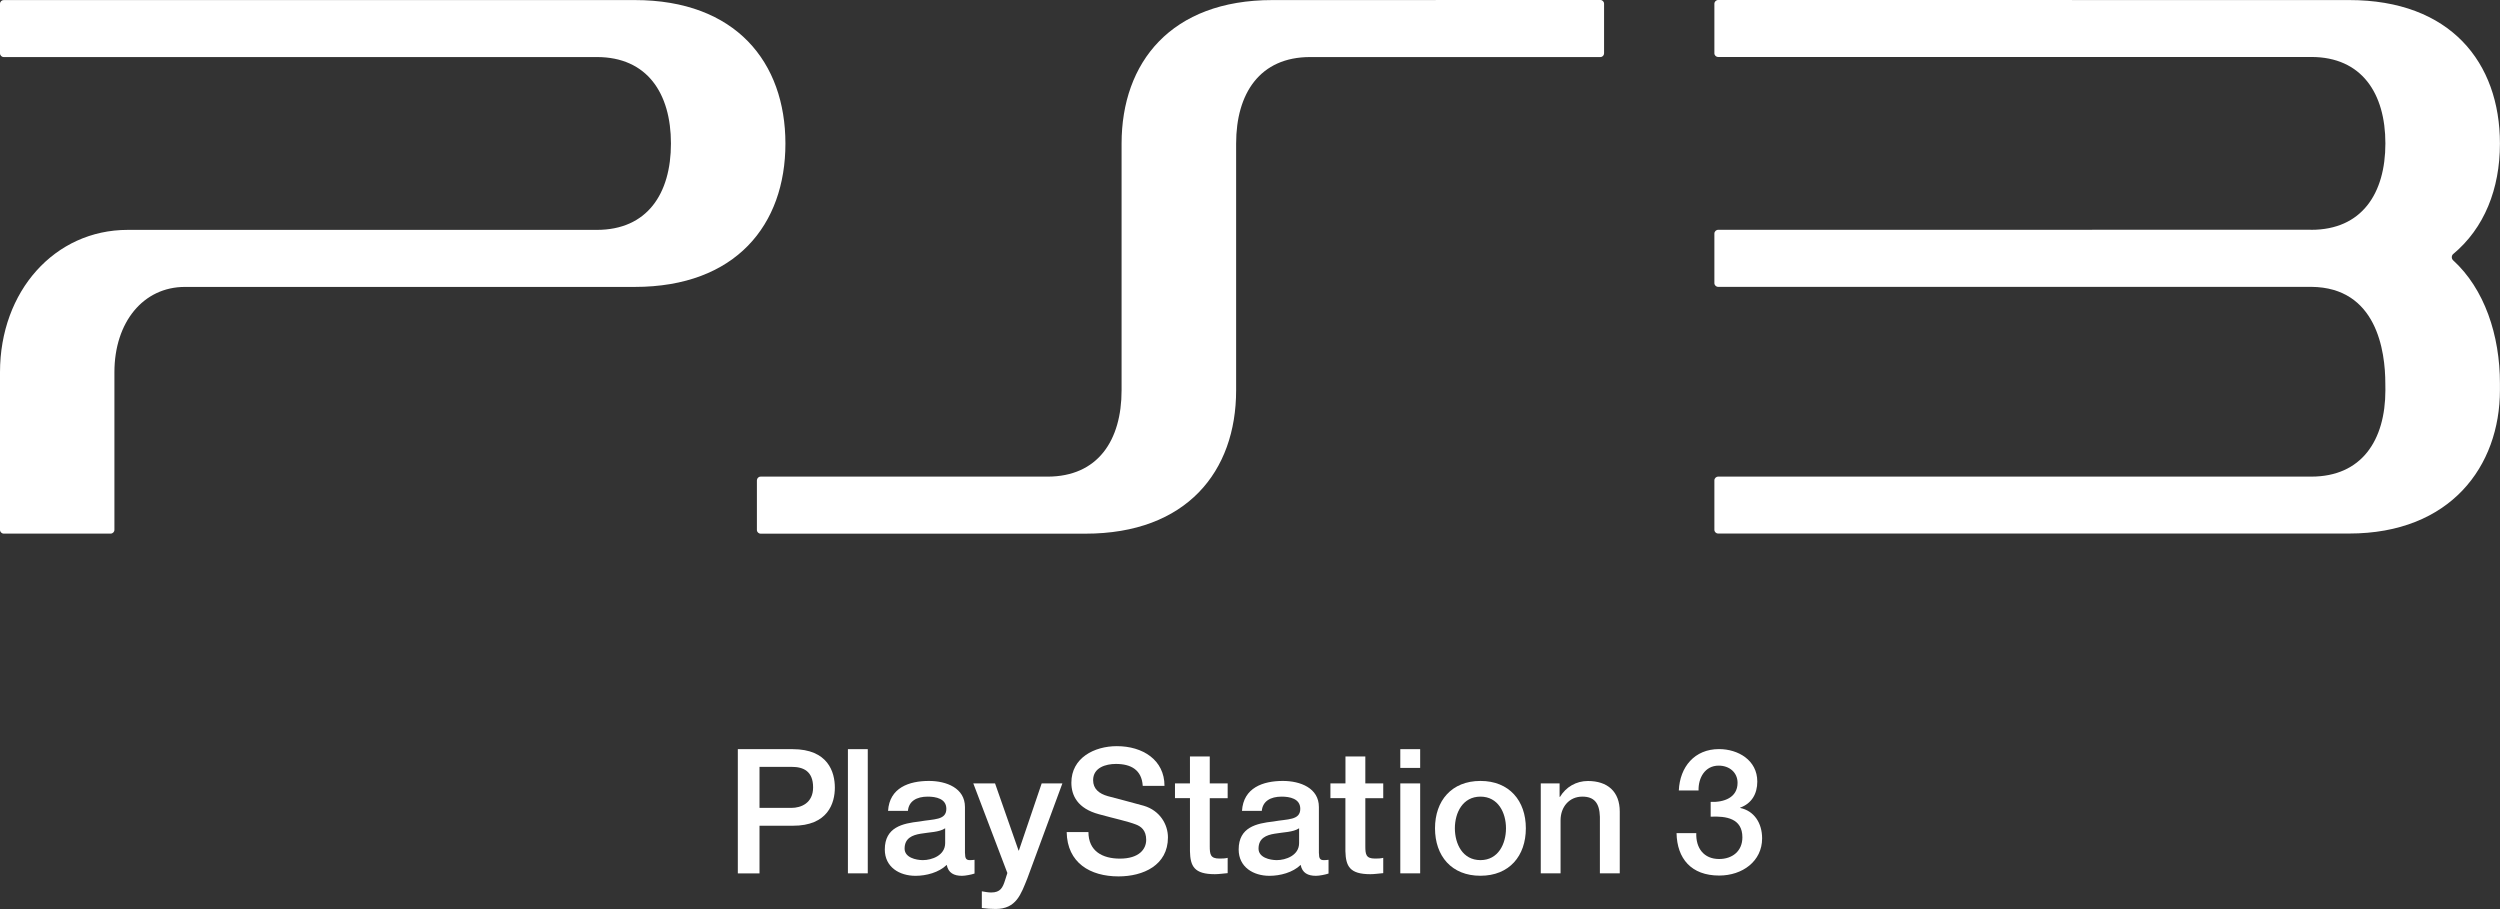 <?xml version="1.0" encoding="utf-8"?>
<!-- Generator: Adobe Illustrator 26.0.3, SVG Export Plug-In . SVG Version: 6.00 Build 0)  -->
<svg version="1.1" id="Layer_1" xmlns="http://www.w3.org/2000/svg" xmlns:xlink="http://www.w3.org/1999/xlink" x="0px" y="0px"
	 viewBox="0 0 3839 1395.9" style="enable-background:new 0 0 3839 1395.9;" xml:space="preserve">
<rect x="0" y="0" width="3839" height="1395.9" fill="#333333" stroke="none"/>
<style type="text/css">
	.st0{fill:none;stroke:#000000;stroke-width:29.014;stroke-miterlimit:10;}
	.st1{fill:none;stroke:#000000;stroke-width:30.486;stroke-miterlimit:10;}
	.st2{fill:none;stroke:#000000;stroke-width:18.665;stroke-miterlimit:10;}
	.st3{fill:none;stroke:#000000;stroke-width:19.264;stroke-miterlimit:10;}
	.st4{fill:#FFFFFF;}
	.st5{fill:none;stroke:#FFFFFF;stroke-width:29.014;stroke-miterlimit:10;}
	.st6{fill:none;stroke:#FFFFFF;stroke-width:30.486;stroke-miterlimit:10;}
	.st7{fill:none;stroke:#FFFFFF;stroke-width:18.665;stroke-miterlimit:10;}
	.st8{fill:none;stroke:#FFFFFF;stroke-width:19.264;stroke-miterlimit:10;}
</style>
<g>
	<g>
		<path class="st4" d="M2626.9,1231.4c20.2,0.8,41.3-6.4,41.3-29.3c0-15.7-12.3-26.4-29-26.4c-21.1,0-31.4,18.9-30.9,38.1H2578
			c1.6-36.2,24.2-63.5,61.7-63.5c29.1,0,58.8,16.8,58.8,49.9c0,18.6-8.5,33.6-26.3,40v0.5c21,4.3,33.7,22.7,33.7,46.7
			c0,35.2-30.3,57.1-65.9,57.1c-43.1,0-64.7-26.2-65.5-65.1h30.3c-0.8,22.7,11.4,39.7,35.1,39.7c20.2,0,35.7-12,35.7-33.3
			c0-29.1-24.8-32.8-48.7-31.7V1231.4z"/>
		<path class="st4" d="M1133,1150.4h84.1c54.5,0,64.9,35.2,64.9,59.1c0,23.5-10.4,58.8-64.9,58.5h-50.8v73.2H1133V1150.4z
			 M1166.3,1240.6h48.9c15,0,33.4-7.4,33.4-31.5c0-25.1-15.2-31.5-32.8-31.5h-49.5V1240.6z"/>
		<line class="st6" x1="1317.3" y1="1341.1" x2="1317.3" y2="1150.4"/>
		<path class="st4" d="M1481.9,1310.4c0,7.4,1.6,10.4,7.2,10.4c1.9,0,4.3,0,7.4-0.5v21.1c-4.5,1.6-14.2,3.5-19.2,3.5
			c-12.3,0-21.1-4.3-23.5-16.8c-12.1,11.8-31.6,16.8-47.9,16.8c-24.8,0-47.2-13.4-47.2-40.4c0-34.4,27.5-40.1,53.2-43
			c21.8-4,41.3-1.6,41.3-19.5c0-15.7-16.2-18.7-28.6-18.7c-17.1,0-29.1,7-30.4,21.9h-30.5c2.2-35.6,32.3-46,62.8-46
			c26.9,0,55.3,11,55.3,40.1V1310.4z M1451.4,1271.9c-9.3,6.2-24,5.9-37.4,8.3c-13.1,2.1-24.9,6.9-24.9,23
			c0,13.6,17.4,17.6,28.1,17.6c13.4,0,34.2-7,34.2-26.2V1271.9z"/>
		<path class="st4" d="M1494.6,1203h33.4l36.1,103.1h0.5l35-103.1h31.8l-53.7,145.6c-10,24.8-17.1,47.2-48.9,47.2
			c-7.2,0-14.1-0.5-21.1-1.5v-25.6c4.8,0.8,9.6,1.8,14.4,1.8c14.2,0,17.7-7.4,21.4-19.2l3.4-10.7L1494.6,1203z"/>
		<path class="st4" d="M1671.4,1277.6c0,29.4,21.5,40.9,48.3,40.9c29.4,0,40.4-14.4,40.4-28.9c0-14.7-8.1-20.6-15.8-23.5
			c-13.3-5.1-30.8-8.6-56.9-15.8c-32.6-8.8-42.2-28.6-42.2-48.4c0-38.2,35.3-56.1,69.8-56.1c39.8,0,73.2,21.1,73.2,61h-33.4
			c-1.5-24.6-18.1-33.7-41.2-33.7c-15.5,0-35,5.6-35,24.9c0,13.4,9.1,20.8,22.7,24.6c3,0.8,45.1,11.8,55,14.7
			c25.1,7.4,37.2,28.9,37.2,48.6c0,42.8-37.9,59.9-75.9,59.9c-43.5,0-78.8-20.8-79.6-68.1H1671.4z"/>
		<path class="st4" d="M1804.3,1203h23v-41.4h30.4v41.4h27.5v22.7h-27.5v73.7c0,12.6,1,19,14.7,19c4.2,0,8.5,0,12.8-1.1v23.5
			c-6.7,0.5-13.1,1.6-19.7,1.6c-31.8,0-37.7-12.3-38.2-35.3v-81.5h-23V1203z"/>
		<path class="st4" d="M2025.4,1310.4c0,7.4,1.5,10.4,7.2,10.4c1.9,0,4.3,0,7.5-0.5v21.1c-4.5,1.6-14.2,3.5-19.3,3.5
			c-12.3,0-21.1-4.3-23.5-16.8c-12,11.8-31.6,16.8-47.9,16.8c-24.8,0-47.3-13.4-47.3-40.4c0-34.4,27.5-40.1,53.2-43
			c21.9-4,41.4-1.6,41.4-19.5c0-15.7-16.3-18.7-28.6-18.7c-17.1,0-29.1,7-30.5,21.9h-30.4c2.2-35.6,32.3-46,62.8-46
			c26.9,0,55.3,11,55.3,40.1V1310.4z M1994.9,1271.9c-9.4,6.2-24.1,5.9-37.4,8.3c-13.1,2.1-24.9,6.9-24.9,23
			c0,13.6,17.3,17.6,28.1,17.6c13.4,0,34.2-7,34.2-26.2V1271.9z"/>
		<path class="st4" d="M2043.1,1203h23v-41.4h30.5v41.4h27.5v22.7h-27.5v73.7c0,12.6,1,19,14.7,19c4.2,0,8.5,0,12.8-1.1v23.5
			c-6.8,0.5-13.1,1.6-19.8,1.6c-31.8,0-37.7-12.3-38.3-35.3v-81.5h-23V1203z"/>
		<path class="st4" d="M2150.3,1150.4h30.5v28.8h-30.5V1150.4z M2150.3,1203h30.5v138.1h-30.5V1203z"/>
		<path class="st4" d="M2203.6,1271.9c0-42.2,25.4-72.7,69.8-72.7c44.3,0,69.7,30.5,69.7,72.7c0,42.5-25.4,72.9-69.7,72.9
			C2229,1344.9,2203.6,1314.4,2203.6,1271.9 M2312.6,1271.9c0-23.8-12-48.6-39.2-48.6c-27.3,0-39.3,24.8-39.3,48.6
			c0,24.1,12,48.9,39.3,48.9C2300.6,1320.8,2312.6,1296,2312.6,1271.9"/>
		<path class="st4" d="M2366.1,1203h28.8v20.3l0.5,0.6c9.1-15.3,24.9-24.6,43-24.6c29.9,0,48.9,16,48.9,47v94.8h-30.5v-86.8
			c-0.6-21.6-9.1-31-27-31c-20.3,0-33.4,16.1-33.4,36.3v81.5h-30.4V1203z"/>
	</g>
	<path class="st4" d="M2457.6,0l-503.8,0.1c-155.4,0-231.5,95.7-231.5,220.4v378.8c0,77.1-36.5,132.6-113.8,132.6h-440.5
		c-3.2,0-5.7,2.6-5.7,5.8v76.1c0,3.2,2.6,5.7,5.8,5.7h498.6c155.4,0,231.5-95.5,231.5-220.1v-379c0-77.2,36.6-132.8,113.7-132.8
		h445.6c3.3,0,5.7-2.6,5.7-5.7v-76C2463.3,2.6,2460.7,0,2457.6,0"/>
	<path class="st4" d="M974.7,0.1L5.7,0.1C2.6,0.1,0,2.6,0,5.8v76.1c0,3.2,2.6,5.7,5.7,5.7h910.8c77.2,0,113.8,55.6,113.8,132.8
		c0,77.1-36.5,132.6-113.8,132.6H196.1C84.2,353,0,447,0,571.7v242c0,3.2,2.6,5.7,5.7,5.7h164.3c3.1,0,5.7-2.6,5.7-5.7v-242
		c0-77.2,44.5-131.1,108.3-131.1h690.6c155.4,0,231.5-95.5,231.5-220.1C1206.1,95.9,1130.1,0.1,974.7,0.1"/>
	<path class="st4" d="M3766.9,399.6c-2.5-2.5-2.6-6.7-0.1-9.2c48.1-39.9,72.1-100.2,72.1-169.9c0-124.6-76.1-220.4-231.5-220.4
		l-969-0.1c-3.1,0-5.8,2.6-5.8,5.8v76c0,3.2,2.6,5.7,5.8,5.7h910.8c77.2,0,113.8,55.6,113.8,132.8c0,77.1-36.5,132.6-113.8,132.6
		h-0.8l-0.3-0.1l-909.7,0.1c-3.1,0-5.8,2.6-5.8,5.8v76.1c0,3.1,2.6,5.7,5.8,5.7h910.8c100.5,0.8,113.7,98.5,113.7,148.6l0.1,10
		c0,77.2-36.6,132.8-113.8,132.8h-910.8c-3.1,0-5.8,2.6-5.8,5.7v76c0,3.2,2.6,5.7,5.8,5.7l969,0c155.4,0,231.5-103.2,231.5-220.4
		v-9.9C3839,514.6,3815,443.4,3766.9,399.6"/>
</g>
</svg>
